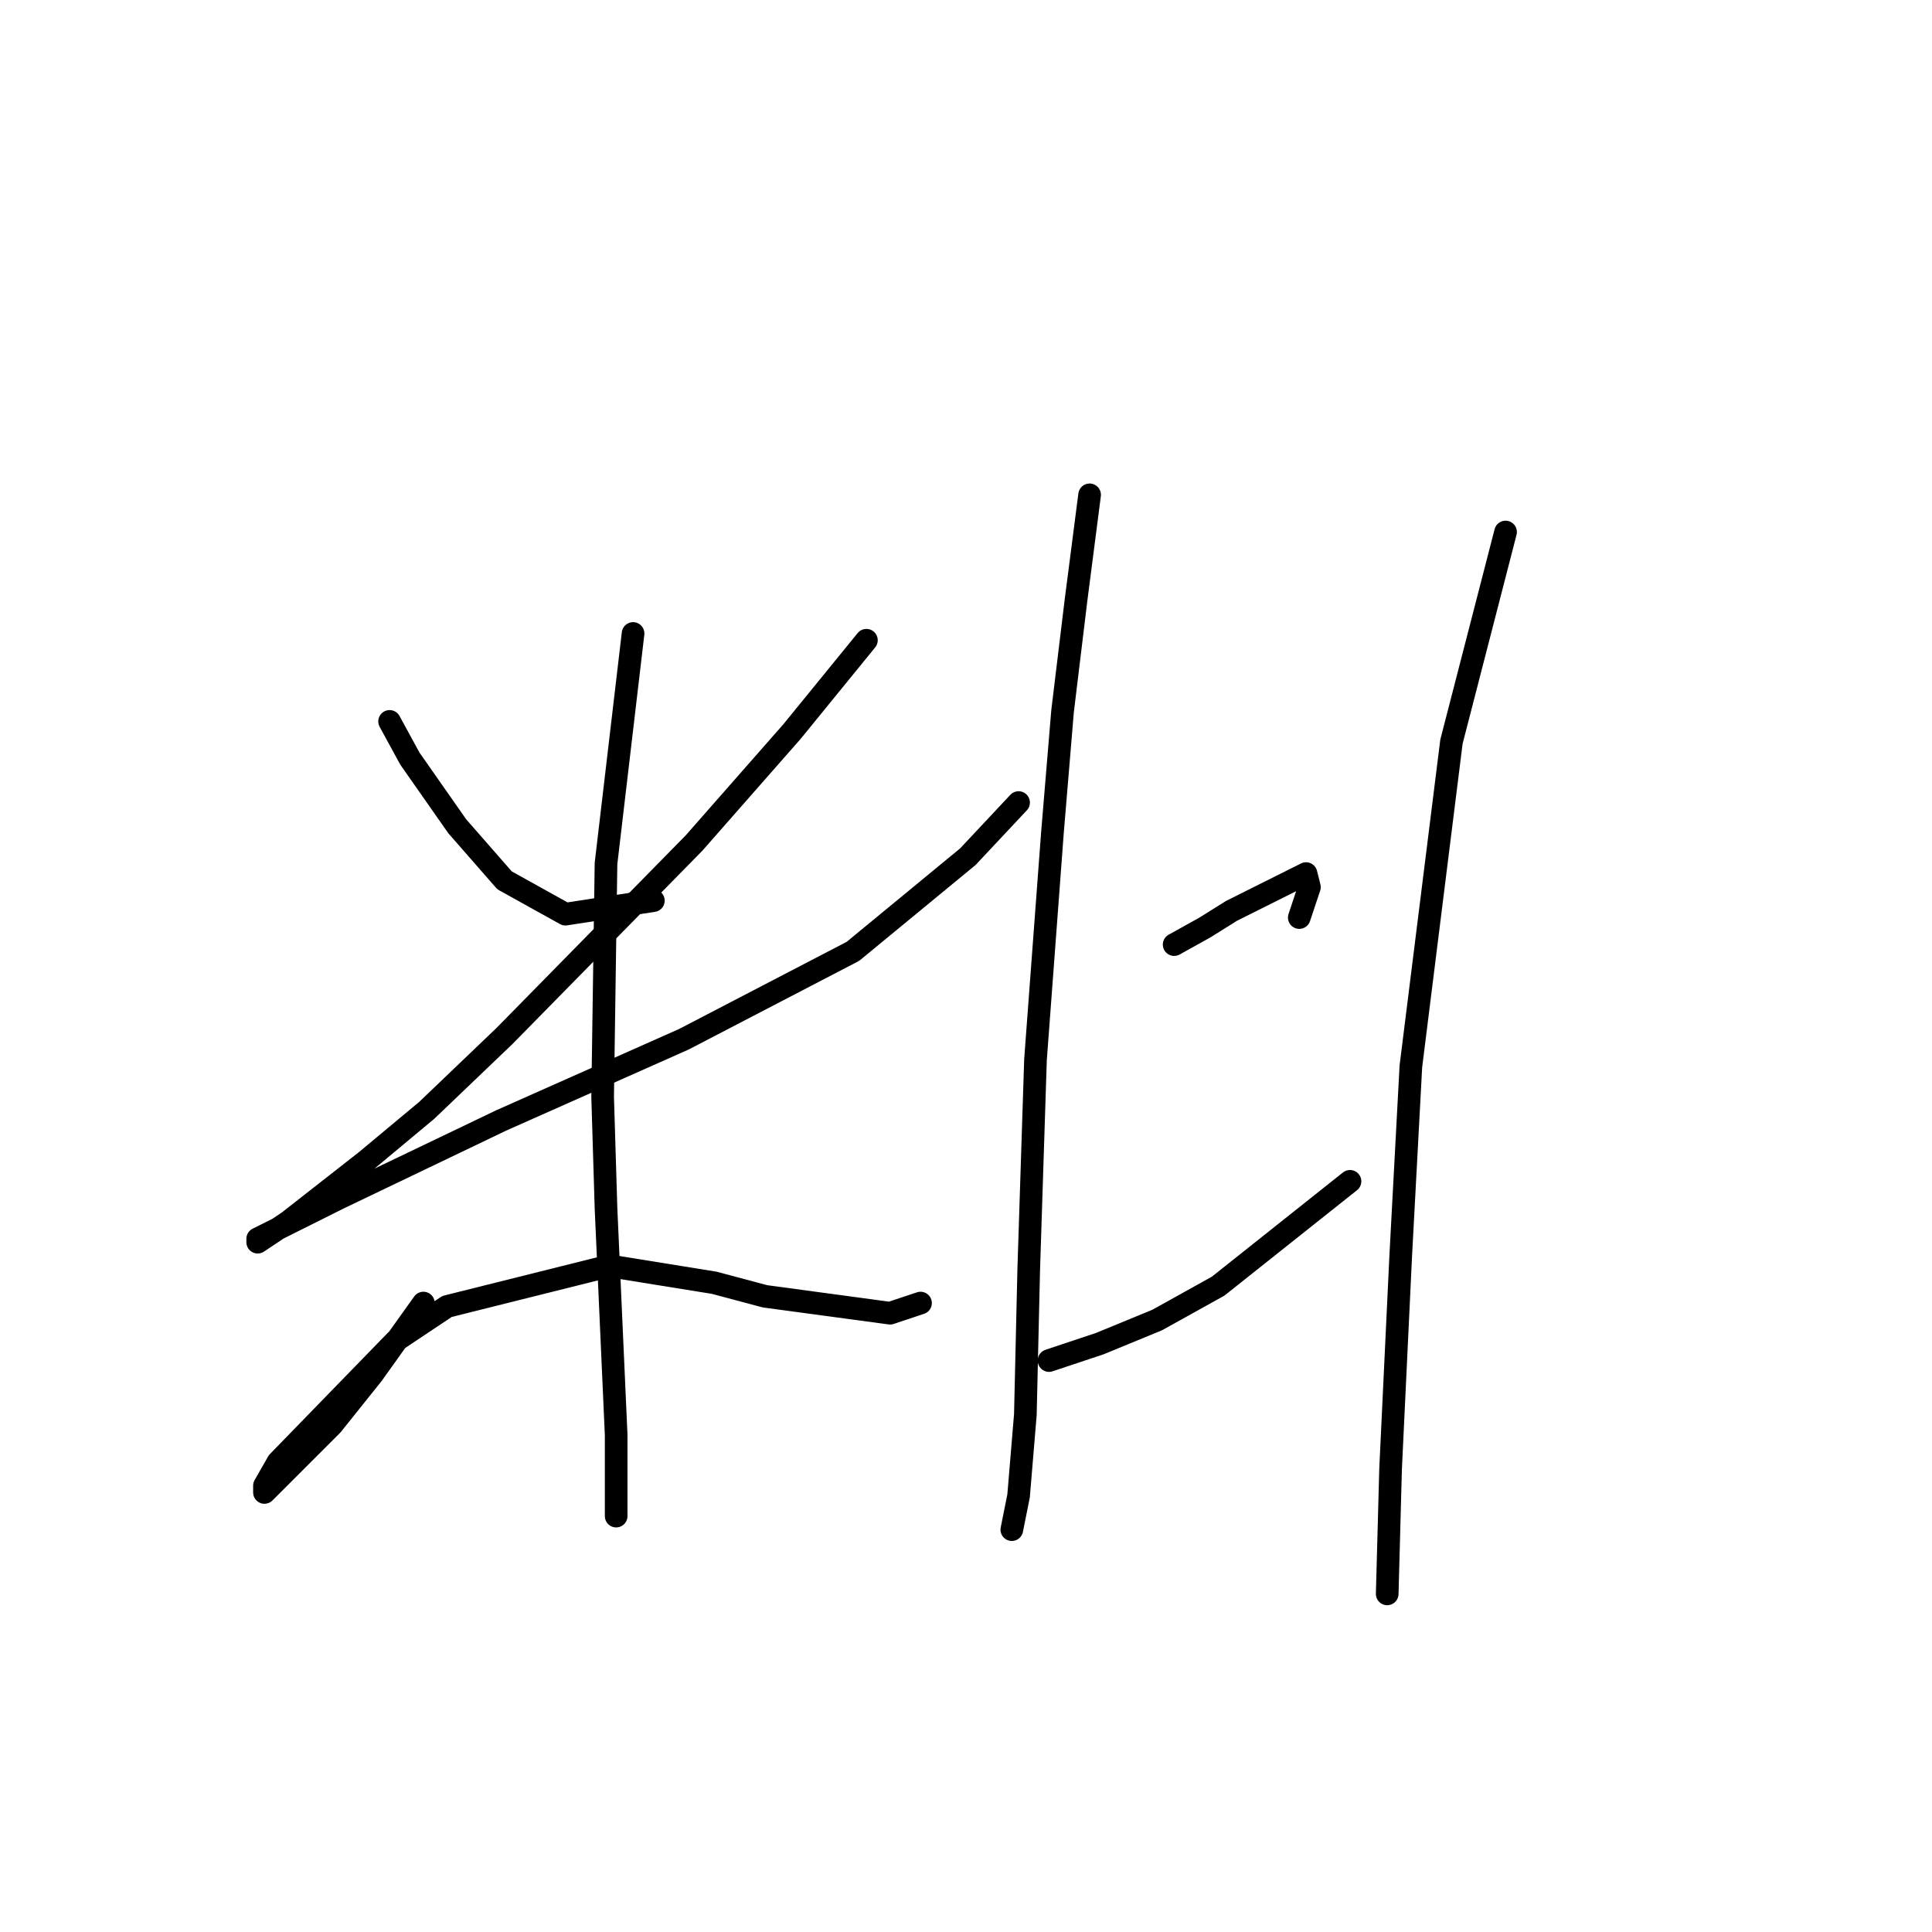 <?xml version="1.0" standalone="no"?>
    <svg width="256" height="256" xmlns="http://www.w3.org/2000/svg" version="1.1">
    <polyline stroke="black" stroke-width="3" stroke-linecap="round" fill="transparent" stroke-linejoin="round" points="51.622 95.59 54.31 100.519 57.447 105 60.584 109.481 66.857 116.65 74.923 121.131 86.574 119.339 86.574 119.339 " />
        <polyline stroke="black" stroke-width="3" stroke-linecap="round" fill="transparent" stroke-linejoin="round" points="114.804 84.835 104.946 96.934 91.951 111.721 66.857 137.263 56.551 147.121 48.485 153.843 38.179 161.909 34.146 164.597 34.146 164.149 44.9 158.772 66.409 148.466 90.607 137.711 113.012 126.061 128.247 113.514 134.969 106.344 134.969 106.344 " />
        <polyline stroke="black" stroke-width="3" stroke-linecap="round" fill="transparent" stroke-linejoin="round" points="83.885 83.939 80.3 114.41 79.852 145.329 80.3 160.116 81.645 190.139 81.645 195.516 81.645 200.893 81.645 200.893 " />
        <polyline stroke="black" stroke-width="3" stroke-linecap="round" fill="transparent" stroke-linejoin="round" points="56.103 172.663 49.381 182.073 44.004 188.795 35.042 197.757 35.042 196.86 36.834 193.724 52.518 177.592 59.24 173.111 80.748 167.734 94.639 169.974 101.361 171.767 117.941 174.007 121.974 172.663 121.974 172.663 " />
        <polyline stroke="black" stroke-width="3" stroke-linecap="round" fill="transparent" stroke-linejoin="round" points="144.379 65.567 142.586 79.458 140.794 94.245 139.45 110.377 137.209 140.4 136.313 168.182 135.865 187.45 134.969 198.205 134.072 202.686 134.072 202.686 " />
        <polyline stroke="black" stroke-width="3" stroke-linecap="round" fill="transparent" stroke-linejoin="round" points="155.581 125.164 159.614 122.924 163.199 120.683 169.472 117.547 173.057 115.754 173.505 117.547 172.161 121.58 172.161 121.58 " />
        <polyline stroke="black" stroke-width="3" stroke-linecap="round" fill="transparent" stroke-linejoin="round" points="139.001 180.281 145.723 178.04 153.341 174.904 161.406 170.423 178.882 156.531 178.882 156.531 " />
        <polyline stroke="black" stroke-width="3" stroke-linecap="round" fill="transparent" stroke-linejoin="round" points="199.495 70.496 192.325 98.278 186.948 141.296 185.604 166.39 184.26 194.62 183.812 211.2 183.812 211.2 " />
        </svg>